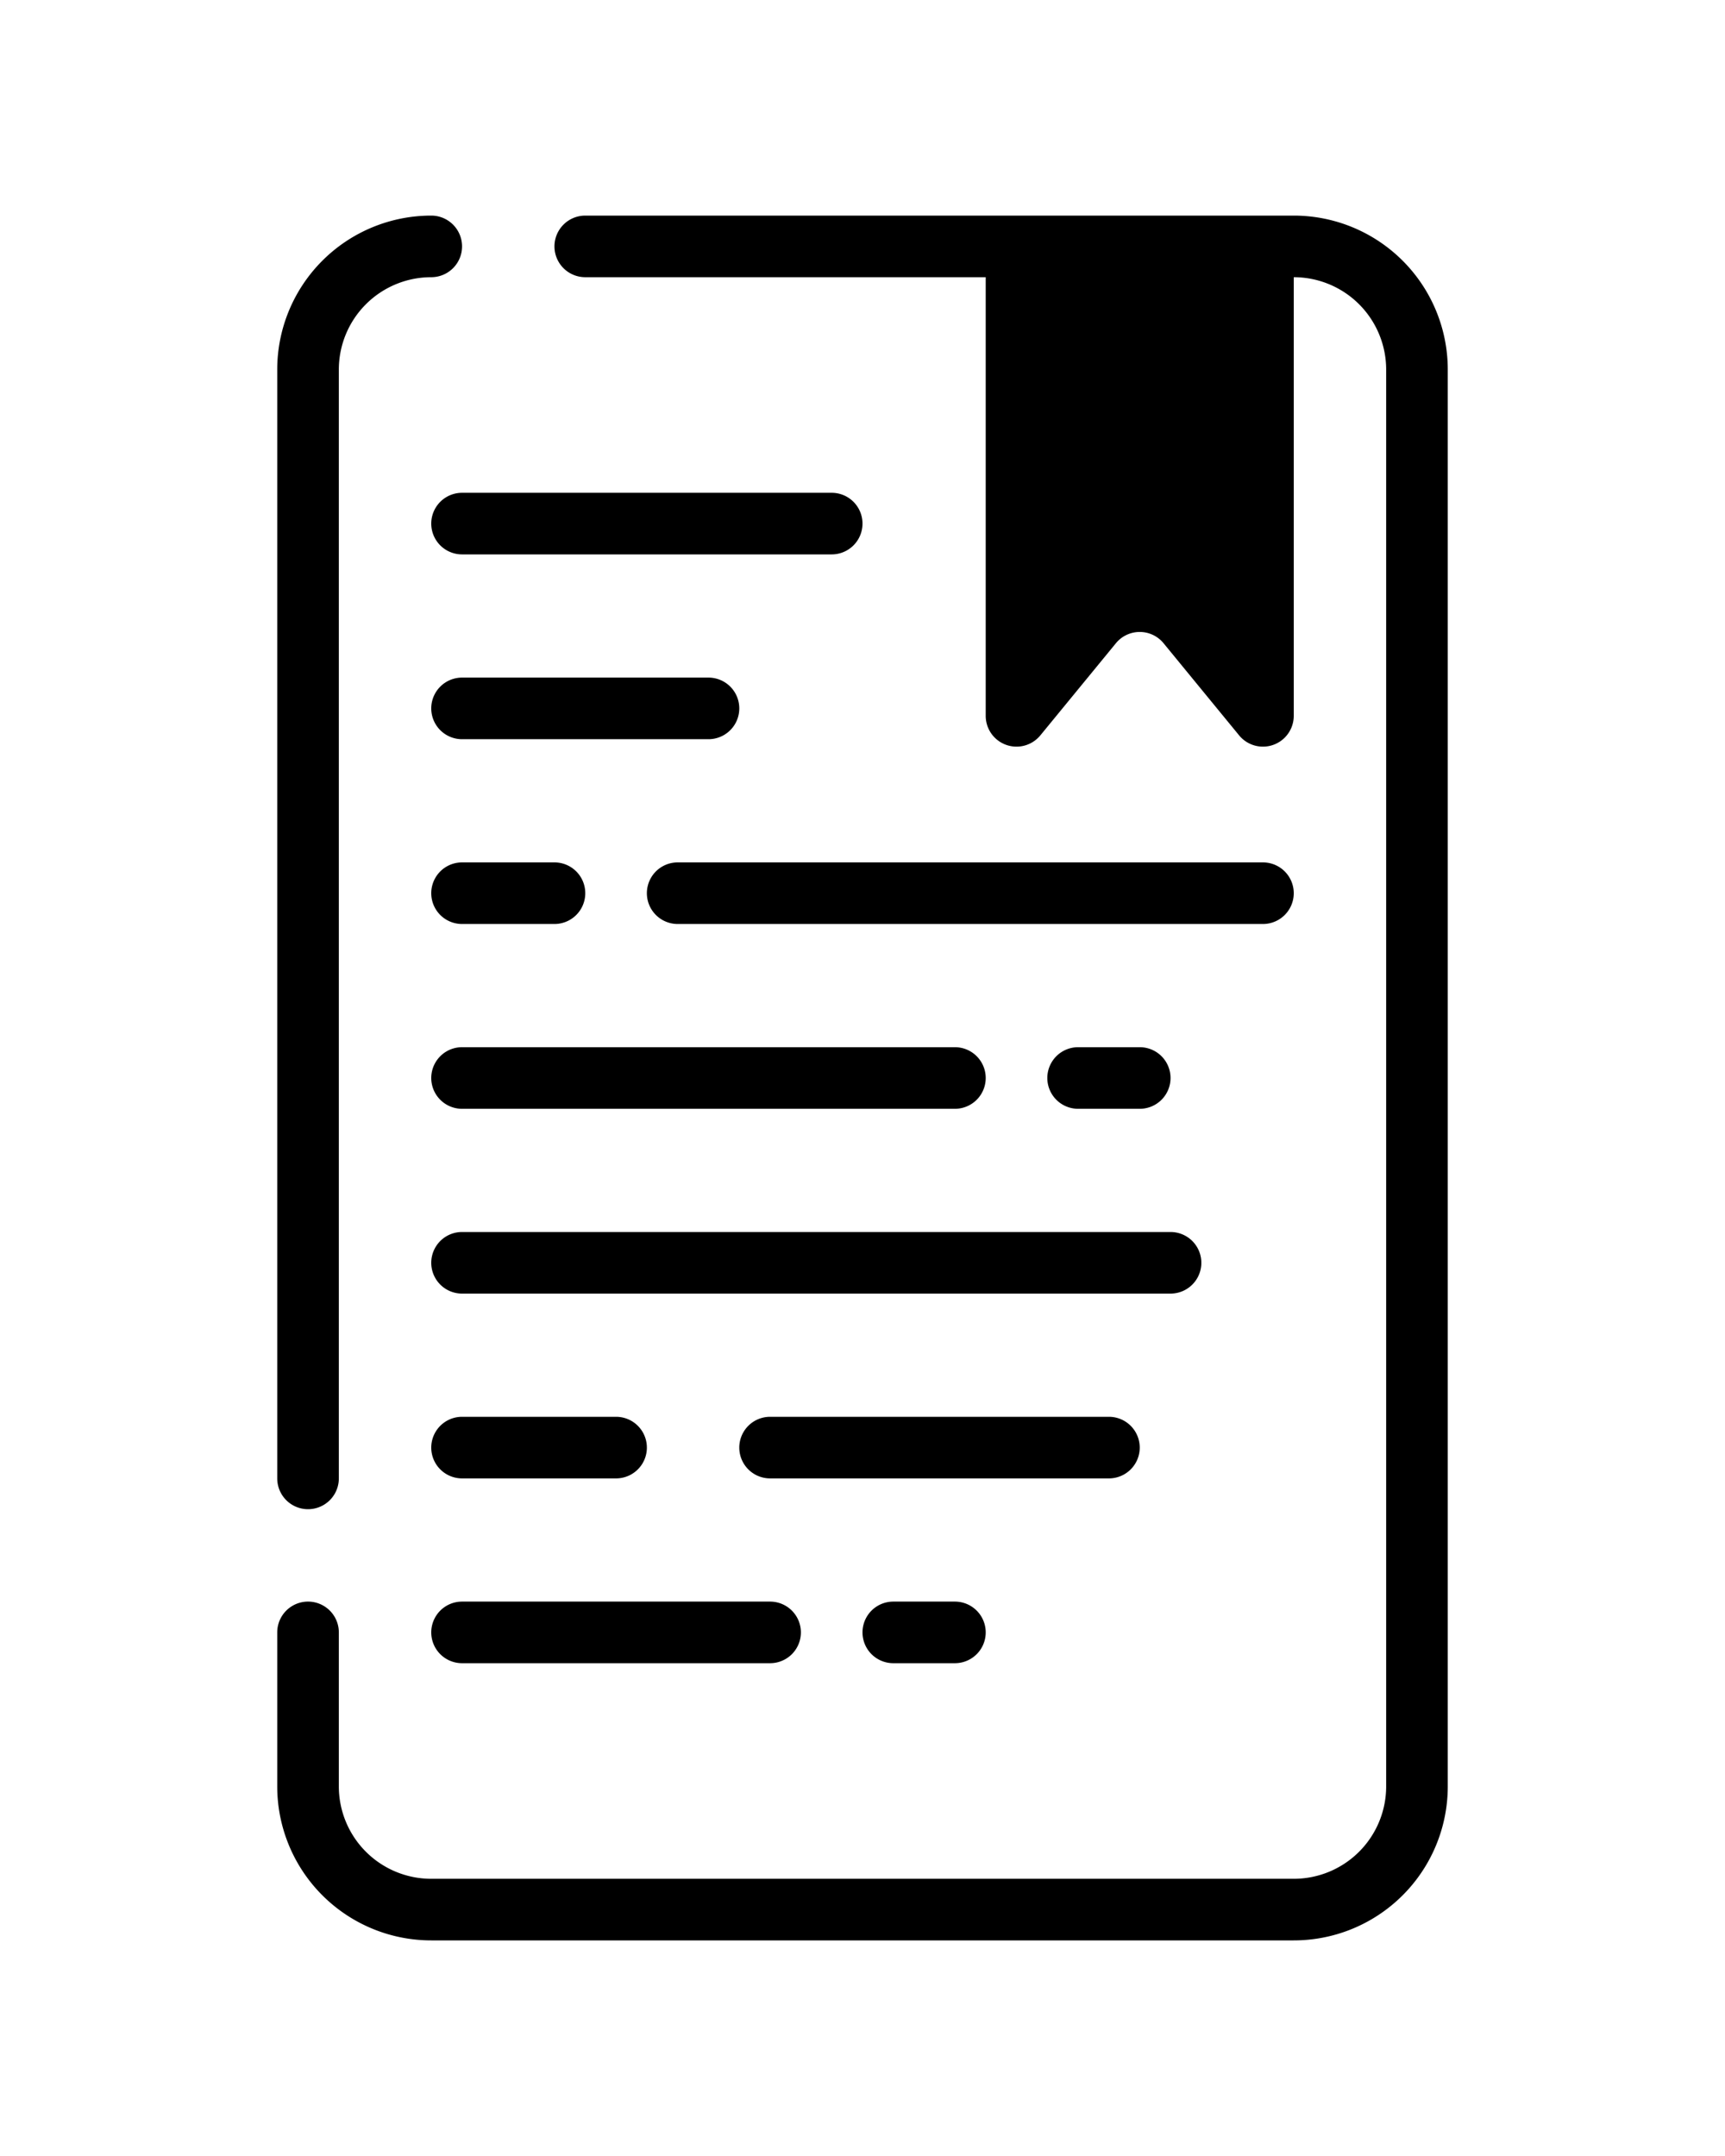 <svg xmlns="http://www.w3.org/2000/svg" viewBox="4 -3 56 70" x="0px" y="0px">
  <g>
    <path d="M31,13H19a1,1,0,0,0,0,2H31a1,1,0,0,0,0-2Zm-4,6H19a1,1,0,0,0,0,2h8a1,1,0,0,0,0-2Zm-5,6H19a1,1,0,0,0,0,2h3a1,1,0,0,0,0-2Zm23,0H26a1,1,0,0,0,0,2H45a1,1,0,0,0,0-2ZM35,31H19a1,1,0,0,0,0,2H35a1,1,0,0,0,0-2Zm6,0H39a1,1,0,0,0,0,2h2a1,1,0,0,0,0-2Zm1,6H19a1,1,0,0,0,0,2H42a1,1,0,0,0,0-2ZM24,43H19a1,1,0,0,0,0,2h5a1,1,0,0,0,0-2Zm16,0H29a1,1,0,0,0,0,2H40a1,1,0,0,0,0-2ZM18,4a5,5,0,0,0-5,5V45a1,1,0,0,0,2,0V9a3,3,0,0,1,3-3,1,1,0,0,0,0-2ZM29,49H19a1,1,0,0,0,0,2H29a1,1,0,0,0,0-2Zm6,0H33a1,1,0,0,0,0,2h2a1,1,0,0,0,0-2ZM51,9V55a5,5,0,0,1-5,5H18a5,5,0,0,1-5-5V50a1,1,0,0,1,2,0v5a3,3,0,0,0,3,3H46a3,3,0,0,0,3-3V9a3,3,0,0,0-3-3V20.24a1,1,0,0,1-1.77.64l-2.46-3a1,1,0,0,0-1.54,0l-2.46,3A1,1,0,0,1,36,20.24V6H23a1,1,0,0,1,0-2H46A5,5,0,0,1,51,9Z"/>
  </g>
</svg>